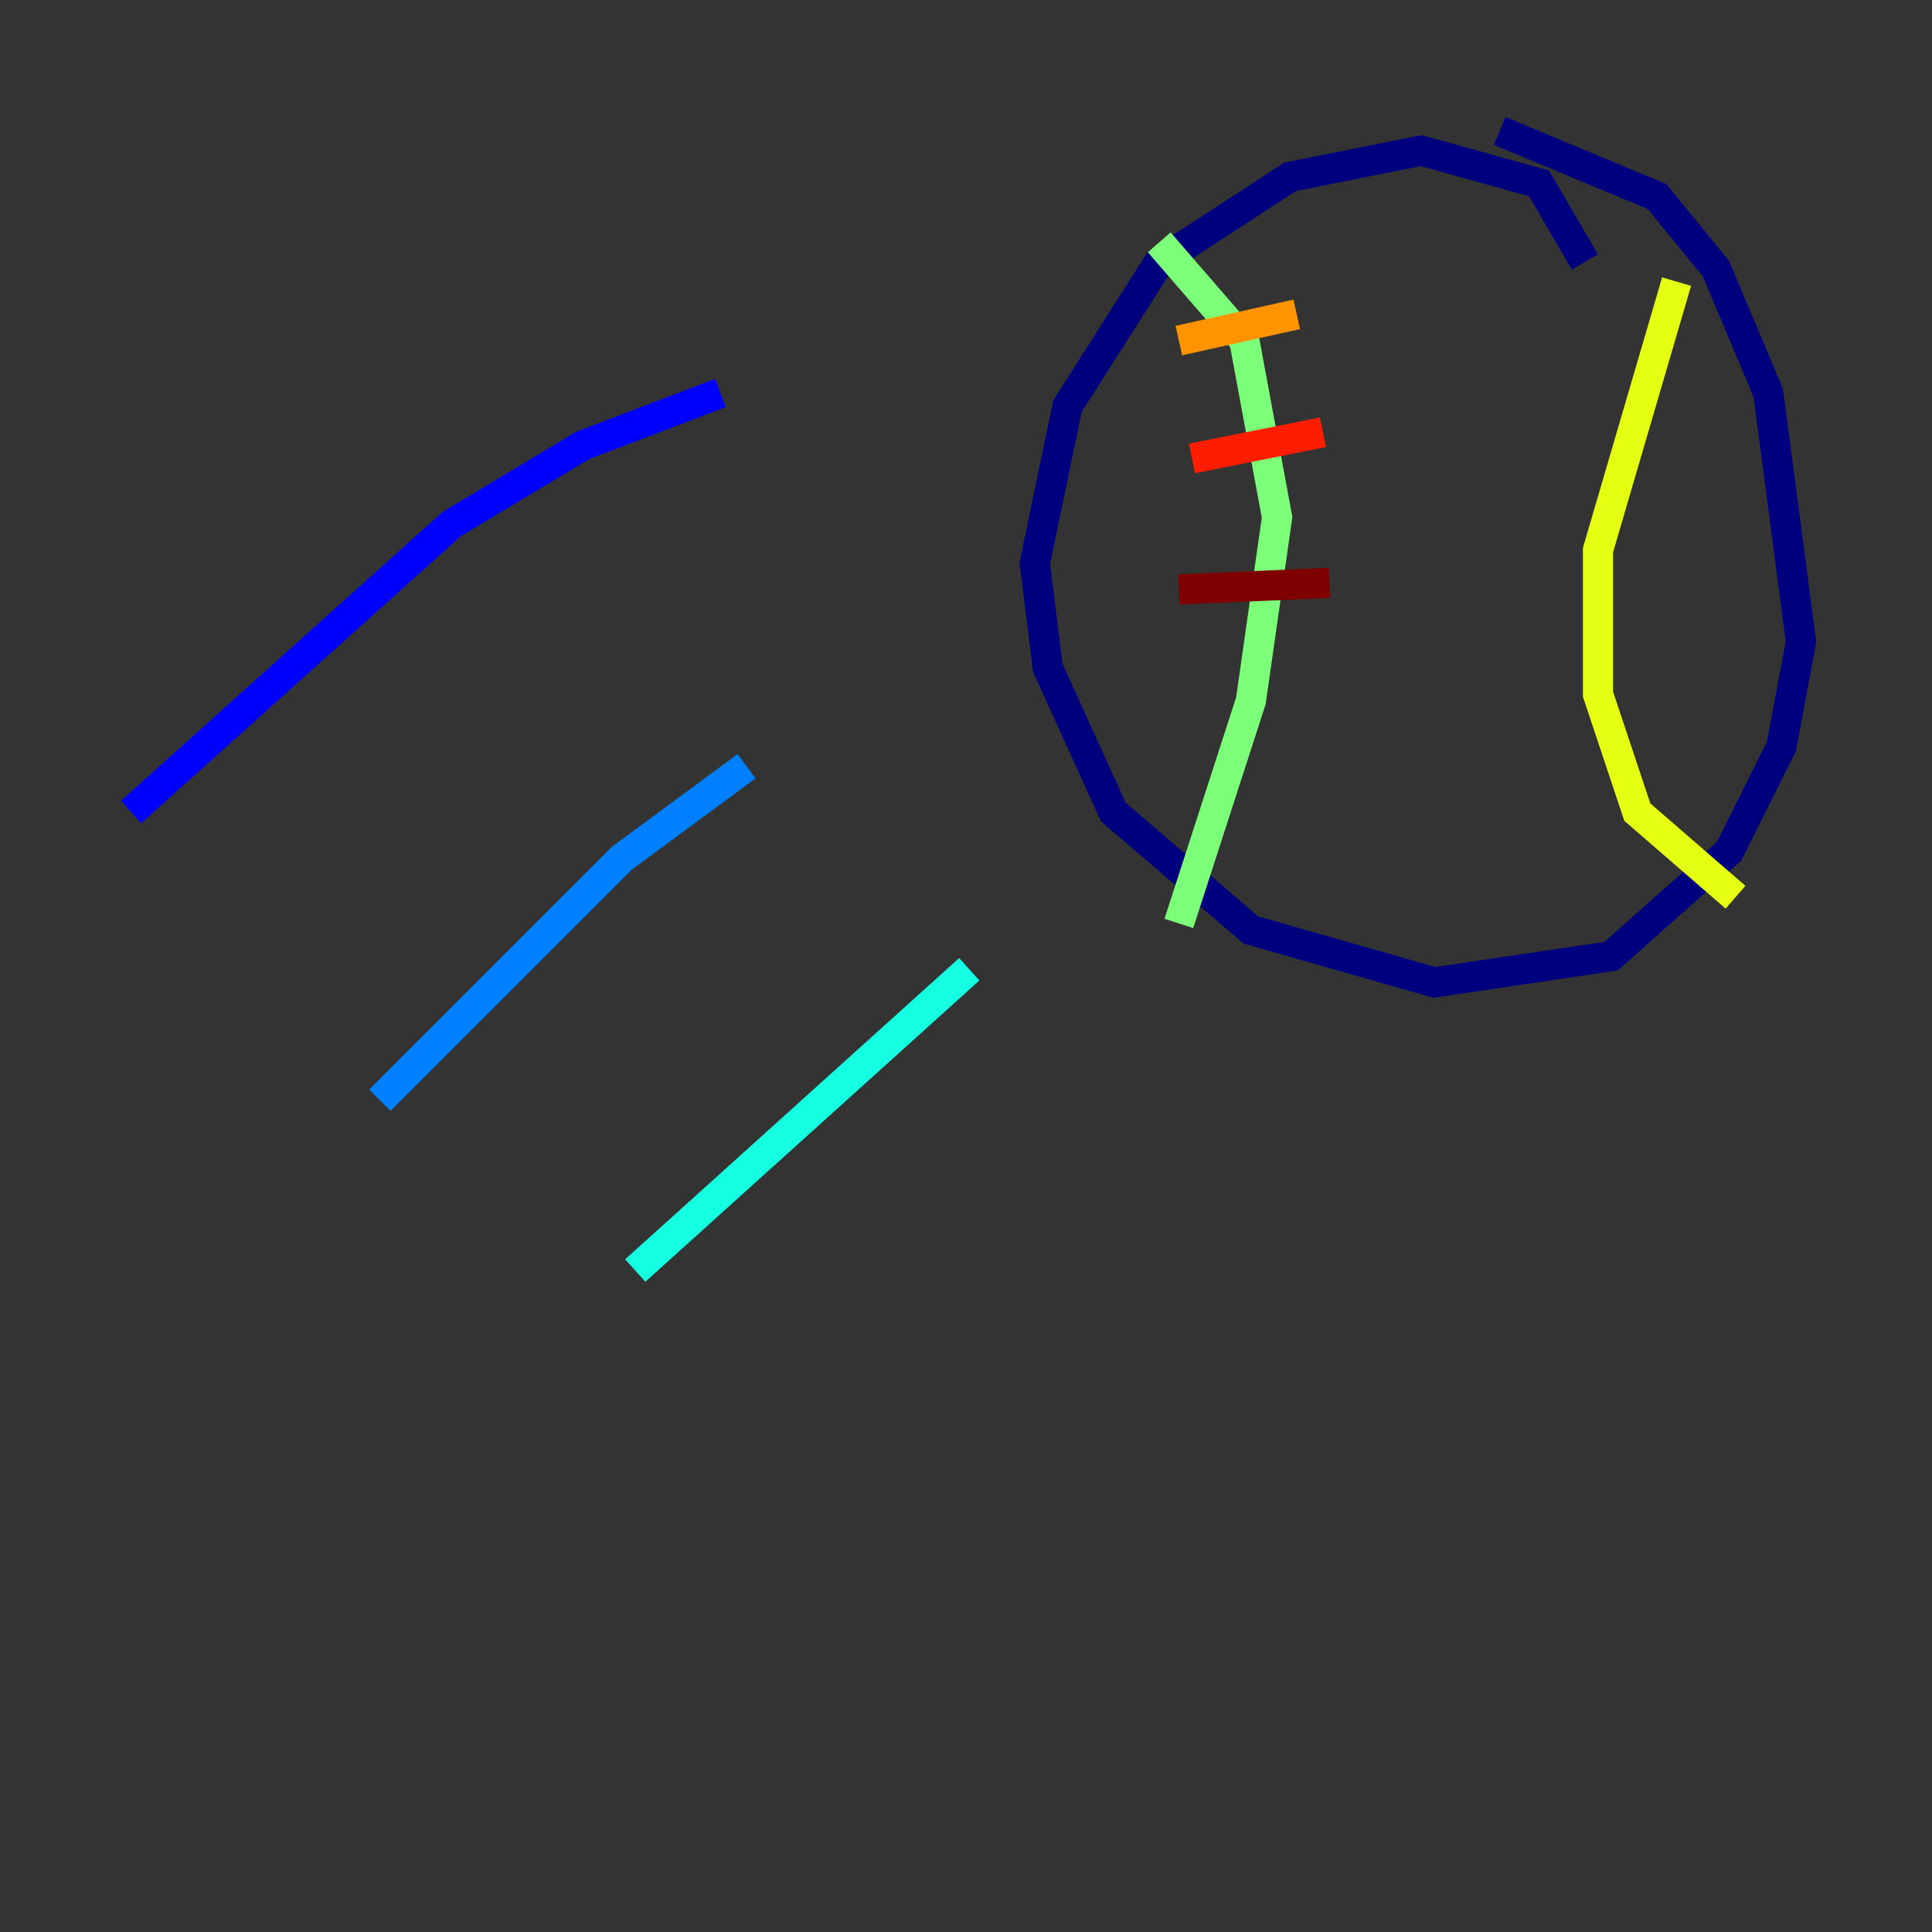 <?xml version="1.0" encoding="utf-8" ?>
<svg baseProfile="tiny" height="128" version="1.2" viewBox="0,0,128,128" width="128" xmlns="http://www.w3.org/2000/svg" xmlns:ev="http://www.w3.org/2001/xml-events" xmlns:xlink="http://www.w3.org/1999/xlink"><rect x="0" y="0" width="128" height="128" fill="#333333" stroke="none"/><defs /><polyline fill="none" points="105.003,17.356 101.966,12.149 94.156,9.98 85.478,11.715 76.8,17.356 70.725,26.902 68.556,37.315 69.424,44.258 73.763,53.803 82.875,61.614 95.024,65.085 106.739,63.349 114.549,56.407 118.02,49.464 119.322,42.522 117.153,26.034 113.681,17.79 109.776,13.017 99.363,8.678" stroke="#00007f" stroke-width="2" /><polyline fill="none" points="8.678,53.803 29.939,34.712 38.617,29.505 47.729,26.034" stroke="#0000ff" stroke-width="2" /><polyline fill="none" points="25.166,72.895 41.22,56.841 49.464,50.766" stroke="#0080ff" stroke-width="2" /><polyline fill="none" points="42.088,84.176 64.217,64.217" stroke="#15ffe1" stroke-width="2" /><polyline fill="none" points="76.8,16.054 82.441,22.563 84.61,34.278 82.875,46.427 78.102,61.18" stroke="#7cff79" stroke-width="2" /><polyline fill="none" points="111.078,18.658 105.871,36.447 105.871,45.993 108.475,53.803 114.983,59.444" stroke="#e4ff12" stroke-width="2" /><polyline fill="none" points="78.102,22.563 85.912,20.827" stroke="#ff9400" stroke-width="2" /><polyline fill="none" points="78.969,30.373 87.647,28.637" stroke="#ff1d00" stroke-width="2" /><polyline fill="none" points="78.102,39.051 88.081,38.617" stroke="#7f0000" stroke-width="2" /></svg>